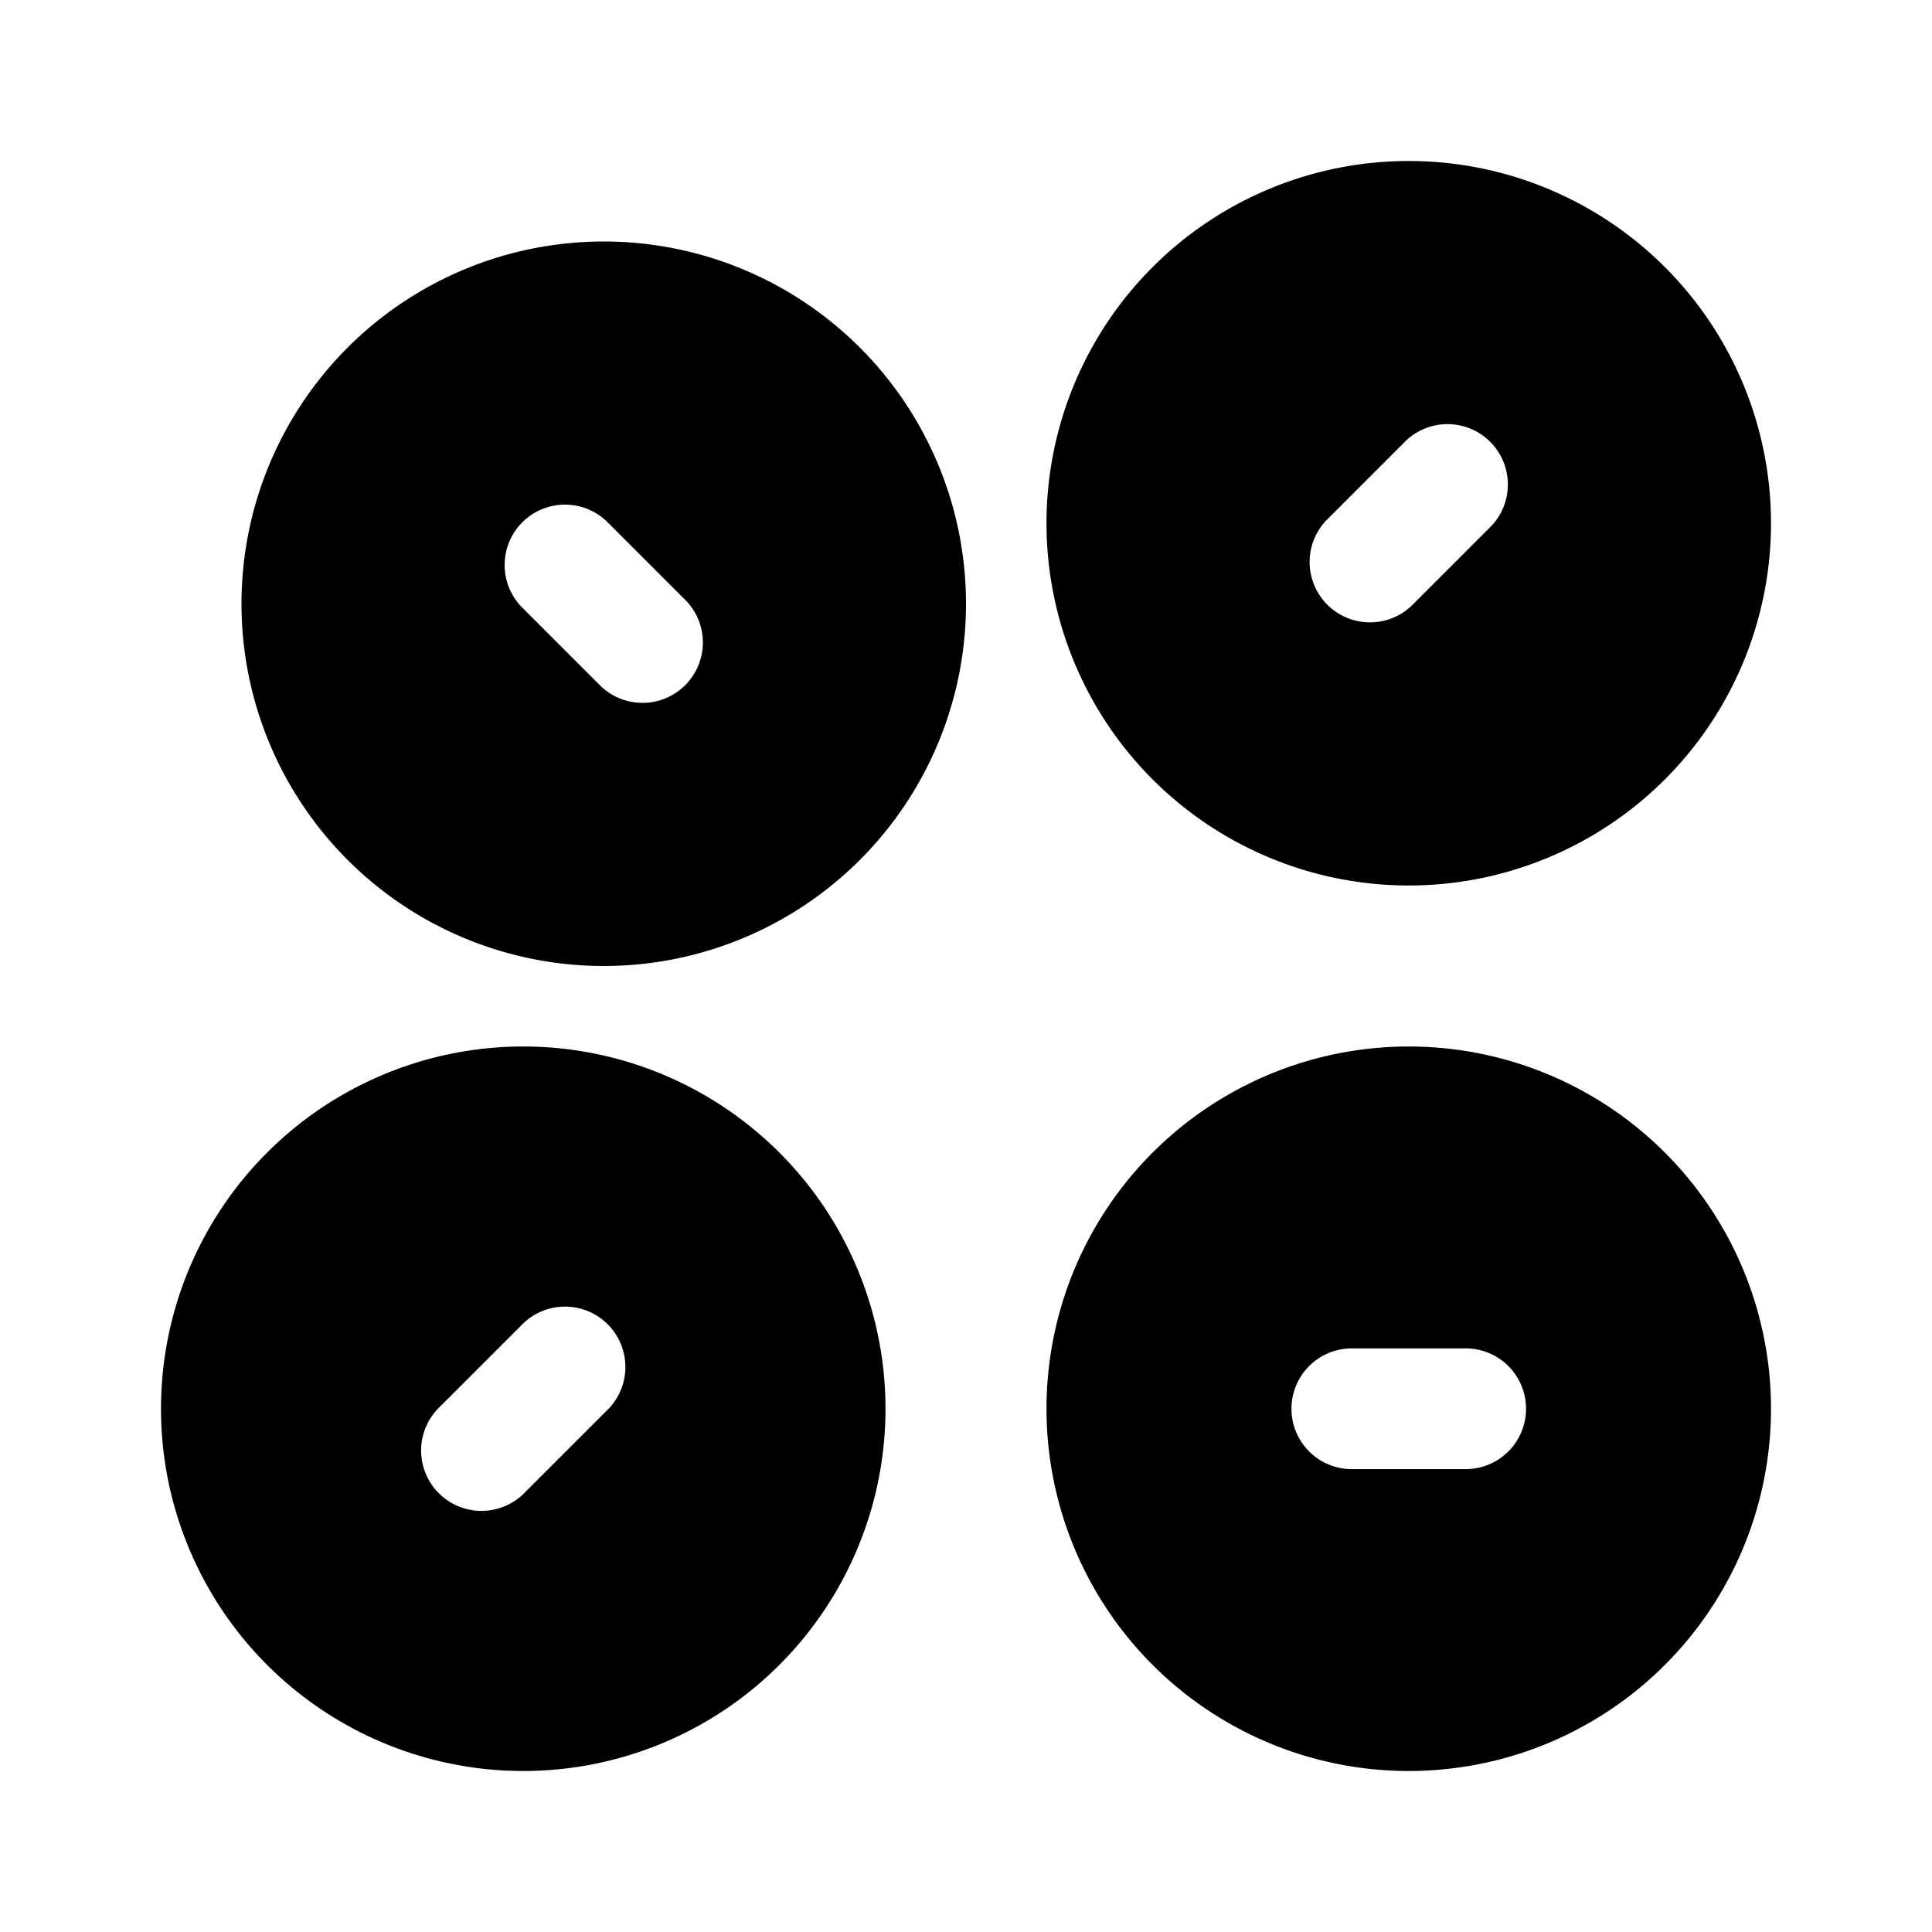 <svg xmlns="http://www.w3.org/2000/svg" width="1em" height="1em" viewBox="0 0 24 24"><path fill="currentColor" fill-rule="evenodd" d="M6.5 22a4.5 4.5 0 1 0 0-9a4.5 4.5 0 0 0 0 9m1.03-4.47a.75.75 0 1 0-1.06-1.06l-1 1a.75.75 0 1 0 1.06 1.06zM7.5 12a4.5 4.5 0 1 0 0-9a4.5 4.5 0 0 0 0 9m-.03-3.47a.75.75 0 0 0 1.06-1.06l-1-1a.75.75 0 0 0-1.06 1.06zM17.5 11a4.5 4.5 0 1 0 0-9a4.5 4.5 0 0 0 0 9m1.03-4.47a.75.75 0 0 0-1.06-1.06l-1 1a.75.75 0 0 0 1.06 1.06zM17.5 22a4.5 4.5 0 1 0 0-9a4.5 4.5 0 0 0 0 9m-.707-5.25a.75.75 0 0 0 0 1.5h1.414a.75.75 0 0 0 0-1.5z" clip-rule="evenodd"/></svg>